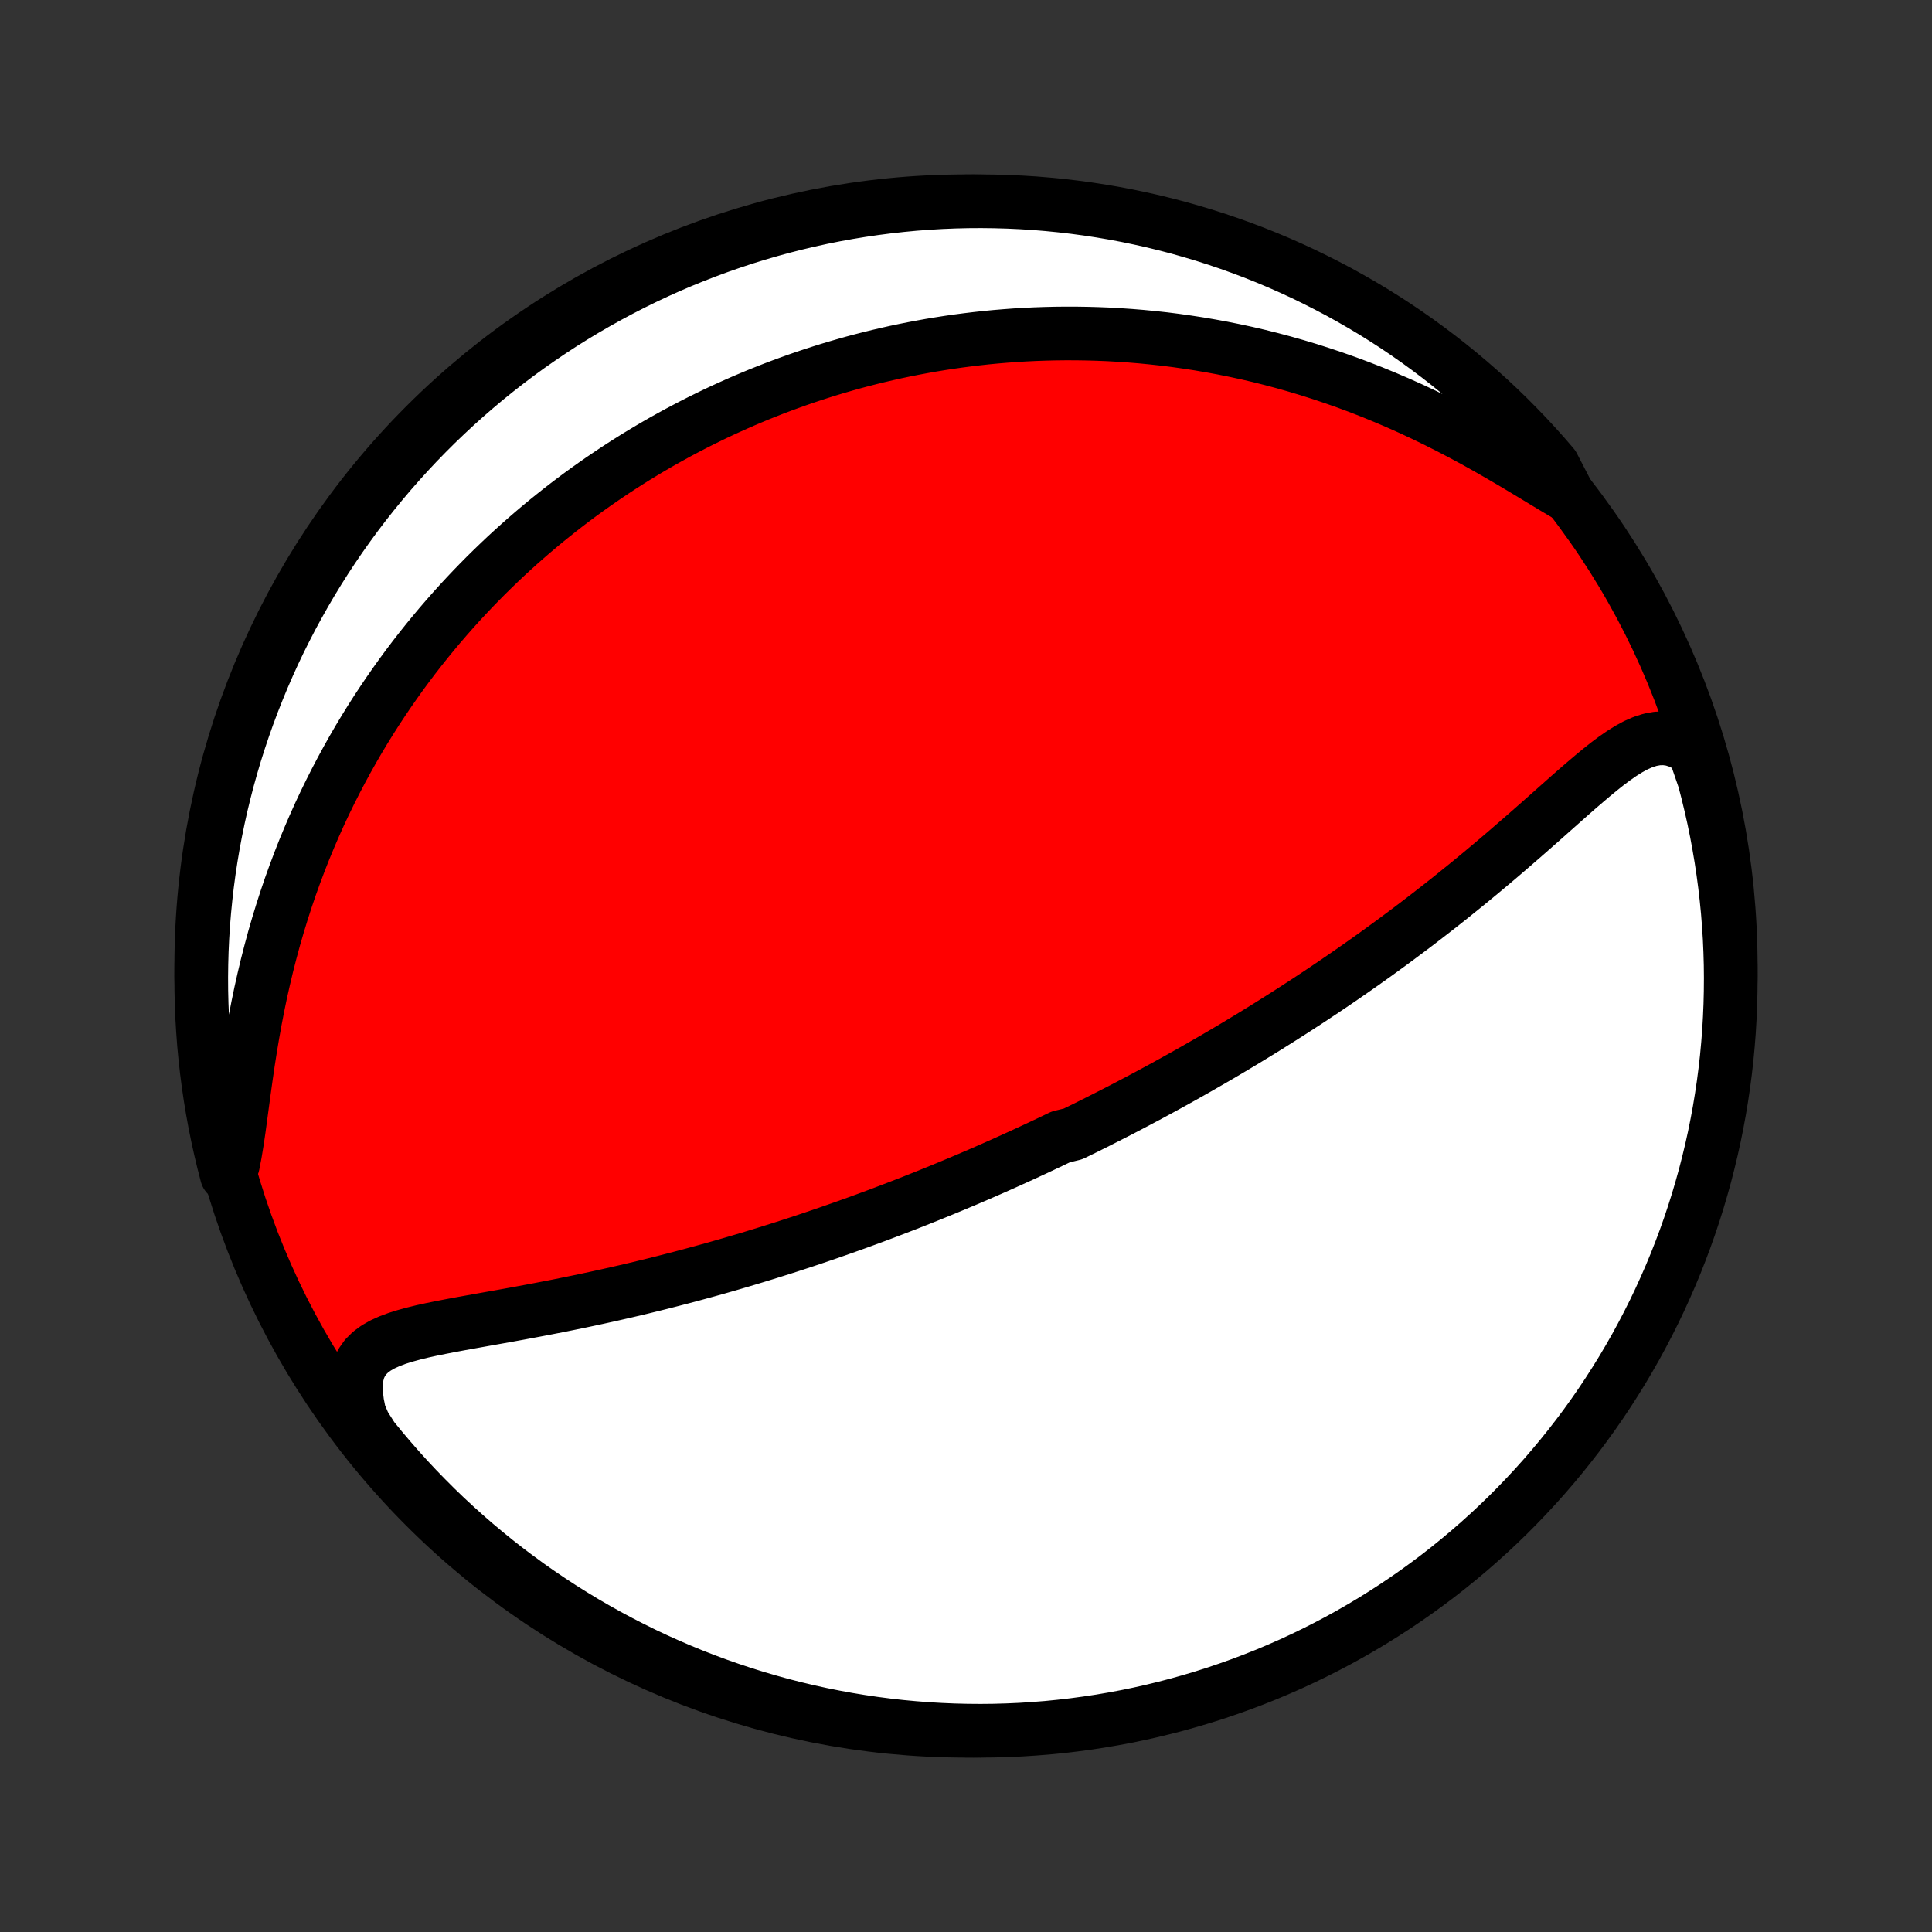 <?xml version="1.0" encoding="utf-8" standalone="no"?>
<!DOCTYPE svg PUBLIC "-//W3C//DTD SVG 1.1//EN"
  "http://www.w3.org/Graphics/SVG/1.1/DTD/svg11.dtd">
<!-- Created with matplotlib (http://matplotlib.org/) -->
<svg height="72pt" version="1.1" viewBox="0 0 72 72" width="72pt" xmlns="http://www.w3.org/2000/svg" xmlns:xlink="http://www.w3.org/1999/xlink">
 <rect x="0" y="0" width="72" height="72" fill="#333333" stroke="none"/>
 <defs>
  <style type="text/css">
*{stroke-linecap:butt;stroke-linejoin:round;}
  </style>
 </defs>
 <g id="figure_1">
  <g id="patch_1">
   <path d="
M0 72
L72 72
L72 0
L0 0
z
" style="fill:none;"/>
  </g>
  <g id="axes_1">
   <g id="PatchCollection_1">
    <defs>
     <path d="
M36 -7.5
C43.558 -7.5 50.808 -10.503 56.153 -15.848
C61.497 -21.192 64.5 -28.442 64.5 -36
C64.5 -43.558 61.497 -50.808 56.153 -56.153
C50.808 -61.497 43.558 -64.5 36 -64.5
C28.442 -64.5 21.192 -61.497 15.848 -56.153
C10.503 -50.808 7.5 -43.558 7.5 -36
C7.5 -28.442 10.503 -21.192 15.848 -15.848
C21.192 -10.503 28.442 -7.5 36 -7.5
z
" id="C0_0_a811fe30f3"/>
     <path d="
M63.142 -44.029
L62.863 -44.22
L62.585 -44.359
L62.309 -44.448
L62.036 -44.486
L61.764 -44.479
L61.495 -44.43
L61.228 -44.344
L60.962 -44.227
L60.696 -44.082
L60.431 -43.916
L60.165 -43.731
L59.898 -43.531
L59.631 -43.319
L59.362 -43.097
L59.092 -42.868
L58.82 -42.634
L58.547 -42.395
L58.273 -42.152
L57.998 -41.908
L57.721 -41.662
L57.444 -41.416
L57.165 -41.17
L56.886 -40.925
L56.606 -40.681
L56.325 -40.438
L56.045 -40.196
L55.764 -39.957
L55.483 -39.72
L55.202 -39.485
L54.921 -39.253
L54.641 -39.023
L54.361 -38.797
L54.082 -38.572
L53.804 -38.351
L53.526 -38.133
L53.249 -37.918
L52.974 -37.706
L52.699 -37.496
L52.425 -37.29
L52.153 -37.087
L51.882 -36.886
L51.611 -36.689
L51.343 -36.494
L51.076 -36.303
L50.81 -36.114
L50.545 -35.928
L50.282 -35.745
L50.02 -35.564
L49.76 -35.386
L49.501 -35.211
L49.243 -35.038
L48.987 -34.868
L48.733 -34.7
L48.479 -34.535
L48.227 -34.371
L47.977 -34.211
L47.727 -34.052
L47.479 -33.896
L47.233 -33.741
L46.987 -33.589
L46.743 -33.439
L46.5 -33.291
L46.258 -33.145
L46.017 -33
L45.777 -32.857
L45.538 -32.716
L45.3 -32.577
L45.063 -32.44
L44.827 -32.304
L44.592 -32.169
L44.357 -32.036
L44.124 -31.905
L43.891 -31.775
L43.658 -31.646
L43.427 -31.519
L43.196 -31.393
L42.965 -31.268
L42.735 -31.144
L42.505 -31.022
L42.276 -30.901
L42.046 -30.78
L41.818 -30.661
L41.589 -30.543
L41.36 -30.426
L41.132 -30.31
L40.903 -30.194
L40.675 -30.08
L40.447 -29.966
L40.218 -29.854
L39.989 -29.742
L39.531 -29.63
L39.301 -29.52
L39.071 -29.41
L38.84 -29.301
L38.609 -29.192
L38.377 -29.085
L38.145 -28.977
L37.912 -28.871
L37.678 -28.765
L37.444 -28.659
L37.208 -28.554
L36.972 -28.449
L36.734 -28.345
L36.496 -28.241
L36.256 -28.138
L36.016 -28.035
L35.773 -27.933
L35.53 -27.831
L35.285 -27.729
L35.039 -27.628
L34.791 -27.527
L34.542 -27.426
L34.291 -27.326
L34.039 -27.226
L33.784 -27.126
L33.528 -27.027
L33.27 -26.928
L33.01 -26.829
L32.748 -26.73
L32.484 -26.632
L32.217 -26.534
L31.949 -26.436
L31.678 -26.339
L31.405 -26.242
L31.129 -26.145
L30.851 -26.048
L30.57 -25.952
L30.287 -25.856
L30.001 -25.76
L29.712 -25.665
L29.421 -25.57
L29.127 -25.476
L28.829 -25.382
L28.529 -25.288
L28.226 -25.195
L27.92 -25.102
L27.611 -25.01
L27.299 -24.918
L26.984 -24.827
L26.665 -24.736
L26.344 -24.647
L26.019 -24.558
L25.692 -24.469
L25.361 -24.382
L25.026 -24.295
L24.689 -24.209
L24.349 -24.124
L24.006 -24.04
L23.66 -23.957
L23.311 -23.875
L22.96 -23.795
L22.605 -23.715
L22.248 -23.637
L21.889 -23.56
L21.528 -23.484
L21.165 -23.41
L20.8 -23.336
L20.433 -23.265
L20.065 -23.194
L19.697 -23.125
L19.327 -23.056
L18.958 -22.989
L18.589 -22.923
L18.222 -22.858
L17.855 -22.792
L17.491 -22.727
L17.131 -22.662
L16.774 -22.595
L16.423 -22.527
L16.078 -22.457
L15.742 -22.383
L15.415 -22.303
L15.101 -22.217
L14.8 -22.123
L14.517 -22.017
L14.255 -21.898
L14.016 -21.762
L13.805 -21.606
L13.624 -21.426
L13.478 -21.219
L13.368 -20.982
L13.296 -20.712
L13.264 -20.411
L13.27 -20.077
L13.313 -19.713
L13.392 -19.322
L13.57 -18.907
L13.88 -18.418
L14.197 -18.029
L14.521 -17.646
L14.851 -17.268
L15.187 -16.896
L15.53 -16.53
L15.88 -16.17
L16.235 -15.815
L16.596 -15.467
L16.963 -15.126
L17.337 -14.79
L17.715 -14.461
L18.1 -14.139
L18.489 -13.823
L18.884 -13.514
L19.285 -13.212
L19.69 -12.916
L20.101 -12.628
L20.516 -12.347
L20.936 -12.073
L21.36 -11.807
L21.789 -11.547
L22.223 -11.296
L22.66 -11.051
L23.102 -10.815
L23.547 -10.586
L23.997 -10.364
L24.449 -10.151
L24.906 -9.946
L25.366 -9.748
L25.829 -9.558
L26.295 -9.377
L26.764 -9.203
L27.236 -9.038
L27.711 -8.881
L28.188 -8.732
L28.668 -8.592
L29.149 -8.459
L29.633 -8.336
L30.119 -8.22
L30.607 -8.113
L31.096 -8.015
L31.586 -7.925
L32.078 -7.844
L32.572 -7.771
L33.066 -7.707
L33.561 -7.651
L34.057 -7.605
L34.554 -7.566
L35.051 -7.537
L35.548 -7.516
L36.045 -7.504
L36.543 -7.5
L37.04 -7.505
L37.537 -7.519
L38.033 -7.541
L38.529 -7.573
L39.024 -7.612
L39.518 -7.661
L40.011 -7.718
L40.503 -7.784
L40.994 -7.858
L41.483 -7.941
L41.97 -8.032
L42.455 -8.132
L42.939 -8.241
L43.42 -8.358
L43.899 -8.483
L44.376 -8.617
L44.85 -8.759
L45.322 -8.909
L45.79 -9.068
L46.256 -9.234
L46.718 -9.409
L47.178 -9.592
L47.633 -9.783
L48.086 -9.982
L48.534 -10.189
L48.979 -10.404
L49.42 -10.627
L49.857 -10.857
L50.289 -11.095
L50.717 -11.341
L51.141 -11.594
L51.56 -11.855
L51.975 -12.123
L52.384 -12.398
L52.788 -12.68
L53.188 -12.97
L53.582 -13.266
L53.971 -13.57
L54.354 -13.88
L54.732 -14.197
L55.104 -14.521
L55.47 -14.851
L55.83 -15.187
L56.185 -15.53
L56.533 -15.88
L56.874 -16.235
L57.21 -16.596
L57.539 -16.963
L57.861 -17.337
L58.177 -17.715
L58.486 -18.1
L58.788 -18.489
L59.084 -18.884
L59.372 -19.285
L59.653 -19.69
L59.927 -20.101
L60.193 -20.516
L60.453 -20.936
L60.704 -21.36
L60.949 -21.789
L61.185 -22.223
L61.414 -22.66
L61.636 -23.102
L61.849 -23.547
L62.054 -23.997
L62.252 -24.449
L62.442 -24.906
L62.623 -25.366
L62.797 -25.829
L62.962 -26.295
L63.119 -26.764
L63.268 -27.236
L63.408 -27.711
L63.541 -28.188
L63.664 -28.668
L63.78 -29.149
L63.887 -29.633
L63.985 -30.119
L64.075 -30.607
L64.156 -31.096
L64.229 -31.586
L64.293 -32.078
L64.349 -32.572
L64.395 -33.066
L64.434 -33.561
L64.463 -34.057
L64.484 -34.554
L64.496 -35.051
L64.5 -35.548
L64.495 -36.045
L64.481 -36.543
L64.459 -37.04
L64.427 -37.537
L64.388 -38.033
L64.339 -38.529
L64.282 -39.024
L64.216 -39.518
L64.142 -40.011
L64.059 -40.503
L63.968 -40.994
L63.868 -41.483
L63.759 -41.97
L63.642 -42.455
L63.517 -42.939
z
" id="C0_1_dcb609973b"/>
     <path d="
M58.467 -53.505
L58.062 -53.745
L57.644 -53.996
L57.216 -54.255
L56.778 -54.519
L56.332 -54.785
L55.878 -55.05
L55.419 -55.313
L54.955 -55.572
L54.486 -55.825
L54.014 -56.071
L53.539 -56.311
L53.063 -56.542
L52.585 -56.766
L52.106 -56.98
L51.627 -57.185
L51.148 -57.382
L50.67 -57.569
L50.194 -57.746
L49.718 -57.914
L49.245 -58.073
L48.774 -58.223
L48.305 -58.364
L47.84 -58.496
L47.377 -58.619
L46.918 -58.734
L46.462 -58.84
L46.009 -58.938
L45.561 -59.028
L45.116 -59.11
L44.676 -59.185
L44.239 -59.252
L43.807 -59.313
L43.379 -59.367
L42.955 -59.413
L42.535 -59.454
L42.12 -59.488
L41.709 -59.516
L41.303 -59.539
L40.901 -59.555
L40.503 -59.566
L40.11 -59.572
L39.721 -59.573
L39.336 -59.569
L38.955 -59.56
L38.578 -59.547
L38.205 -59.529
L37.837 -59.507
L37.472 -59.48
L37.111 -59.45
L36.754 -59.416
L36.401 -59.377
L36.052 -59.335
L35.706 -59.29
L35.363 -59.241
L35.024 -59.188
L34.689 -59.133
L34.356 -59.073
L34.027 -59.011
L33.701 -58.946
L33.378 -58.878
L33.058 -58.806
L32.741 -58.732
L32.427 -58.655
L32.115 -58.575
L31.806 -58.493
L31.5 -58.407
L31.196 -58.319
L30.895 -58.229
L30.596 -58.135
L30.299 -58.039
L30.004 -57.941
L29.712 -57.84
L29.422 -57.736
L29.133 -57.63
L28.847 -57.522
L28.562 -57.41
L28.279 -57.297
L27.998 -57.18
L27.719 -57.062
L27.441 -56.94
L27.165 -56.816
L26.89 -56.69
L26.616 -56.561
L26.344 -56.429
L26.073 -56.295
L25.804 -56.158
L25.536 -56.018
L25.268 -55.876
L25.002 -55.73
L24.737 -55.583
L24.473 -55.432
L24.21 -55.278
L23.948 -55.121
L23.687 -54.962
L23.427 -54.799
L23.167 -54.633
L22.908 -54.464
L22.65 -54.291
L22.392 -54.116
L22.136 -53.937
L21.88 -53.755
L21.624 -53.569
L21.369 -53.379
L21.115 -53.186
L20.861 -52.989
L20.608 -52.788
L20.355 -52.584
L20.103 -52.375
L19.851 -52.162
L19.6 -51.945
L19.349 -51.724
L19.099 -51.498
L18.849 -51.268
L18.601 -51.033
L18.352 -50.793
L18.104 -50.549
L17.857 -50.299
L17.61 -50.044
L17.365 -49.785
L17.119 -49.519
L16.875 -49.248
L16.632 -48.972
L16.389 -48.69
L16.148 -48.402
L15.907 -48.108
L15.668 -47.808
L15.43 -47.502
L15.193 -47.189
L14.958 -46.87
L14.725 -46.544
L14.493 -46.211
L14.263 -45.871
L14.035 -45.525
L13.809 -45.171
L13.586 -44.81
L13.365 -44.442
L13.147 -44.066
L12.932 -43.683
L12.72 -43.292
L12.511 -42.893
L12.306 -42.487
L12.104 -42.073
L11.907 -41.652
L11.714 -41.222
L11.526 -40.785
L11.342 -40.341
L11.164 -39.889
L10.991 -39.429
L10.823 -38.962
L10.662 -38.489
L10.507 -38.008
L10.358 -37.521
L10.215 -37.028
L10.08 -36.529
L9.951 -36.025
L9.83 -35.517
L9.715 -35.004
L9.608 -34.488
L9.508 -33.97
L9.415 -33.451
L9.328 -32.932
L9.247 -32.414
L9.172 -31.9
L9.101 -31.391
L9.033 -30.889
L8.967 -30.398
L8.902 -29.919
L8.834 -29.458
L8.761 -29.017
L8.681 -28.601
L8.453 -28.214
L8.33 -28.692
L8.215 -29.174
L8.108 -29.658
L8.01 -30.144
L7.921 -30.631
L7.84 -31.121
L7.768 -31.611
L7.704 -32.104
L7.649 -32.597
L7.602 -33.091
L7.565 -33.587
L7.535 -34.083
L7.515 -34.579
L7.503 -35.076
L7.5 -35.573
L7.506 -36.071
L7.52 -36.568
L7.543 -37.065
L7.574 -37.562
L7.615 -38.059
L7.664 -38.554
L7.721 -39.049
L7.787 -39.544
L7.862 -40.036
L7.945 -40.528
L8.037 -41.019
L8.138 -41.508
L8.246 -41.995
L8.364 -42.48
L8.489 -42.963
L8.624 -43.445
L8.766 -43.924
L8.917 -44.4
L9.076 -44.874
L9.243 -45.346
L9.418 -45.814
L9.602 -46.279
L9.793 -46.742
L9.993 -47.201
L10.2 -47.657
L10.415 -48.109
L10.639 -48.557
L10.869 -49.002
L11.108 -49.442
L11.354 -49.879
L11.607 -50.311
L11.868 -50.739
L12.136 -51.163
L12.412 -51.581
L12.695 -51.996
L12.985 -52.405
L13.281 -52.809
L13.585 -53.208
L13.896 -53.602
L14.213 -53.99
L14.537 -54.374
L14.868 -54.751
L15.205 -55.123
L15.548 -55.489
L15.898 -55.849
L16.253 -56.203
L16.615 -56.55
L16.982 -56.892
L17.356 -57.227
L17.735 -57.556
L18.119 -57.878
L18.509 -58.193
L18.905 -58.502
L19.305 -58.804
L19.711 -59.099
L20.122 -59.386
L20.537 -59.667
L20.957 -59.941
L21.382 -60.207
L21.811 -60.466
L22.245 -60.717
L22.683 -60.961
L23.124 -61.197
L23.57 -61.426
L24.02 -61.647
L24.473 -61.86
L24.929 -62.065
L25.389 -62.262
L25.853 -62.451
L26.319 -62.632
L26.788 -62.805
L27.26 -62.97
L27.735 -63.127
L28.212 -63.275
L28.692 -63.415
L29.174 -63.547
L29.658 -63.67
L30.144 -63.785
L30.631 -63.892
L31.121 -63.99
L31.611 -64.079
L32.104 -64.16
L32.597 -64.232
L33.091 -64.296
L33.587 -64.351
L34.083 -64.398
L34.579 -64.435
L35.076 -64.465
L35.573 -64.485
L36.071 -64.497
L36.568 -64.5
L37.065 -64.494
L37.562 -64.48
L38.059 -64.457
L38.554 -64.426
L39.049 -64.385
L39.544 -64.336
L40.036 -64.279
L40.528 -64.213
L41.019 -64.138
L41.508 -64.055
L41.995 -63.963
L42.48 -63.862
L42.963 -63.754
L43.445 -63.636
L43.924 -63.511
L44.4 -63.376
L44.874 -63.234
L45.346 -63.083
L45.814 -62.924
L46.279 -62.757
L46.742 -62.582
L47.201 -62.398
L47.657 -62.207
L48.109 -62.007
L48.557 -61.8
L49.002 -61.584
L49.442 -61.361
L49.879 -61.131
L50.311 -60.892
L50.739 -60.646
L51.163 -60.393
L51.581 -60.132
L51.996 -59.864
L52.405 -59.588
L52.809 -59.305
L53.208 -59.015
L53.602 -58.718
L53.99 -58.415
L54.374 -58.104
L54.751 -57.787
L55.123 -57.463
L55.489 -57.132
L55.849 -56.795
L56.203 -56.452
L56.55 -56.102
L56.892 -55.747
L57.227 -55.385
L57.556 -55.018
L57.878 -54.644
z
" id="C0_2_3fba88f13e"/>
    </defs>
    <g clip-path="url(#p1bffca34e9)">
     <use style="fill:#ff0000;stroke:#000000;stroke-width:2.0;" x="0.0" xlink:href="#C0_0_a811fe30f3" y="72.0"/>
    </g>
    <g clip-path="url(#p1bffca34e9)">
     <use style="fill:#ffffff;stroke:#000000;stroke-width:2.0;" x="0.0" xlink:href="#C0_1_dcb609973b" y="72.0"/>
    </g>
    <g clip-path="url(#p1bffca34e9)">
     <use style="fill:#ffffff;stroke:#000000;stroke-width:2.0;" x="0.0" xlink:href="#C0_2_3fba88f13e" y="72.0"/>
    </g>
   </g>
  </g>
 </g>
 <defs>
  <clipPath id="p1bffca34e9">
   <rect height="72.0" width="72.0" x="0.0" y="0.0"/>
  </clipPath>
 </defs>
</svg>
